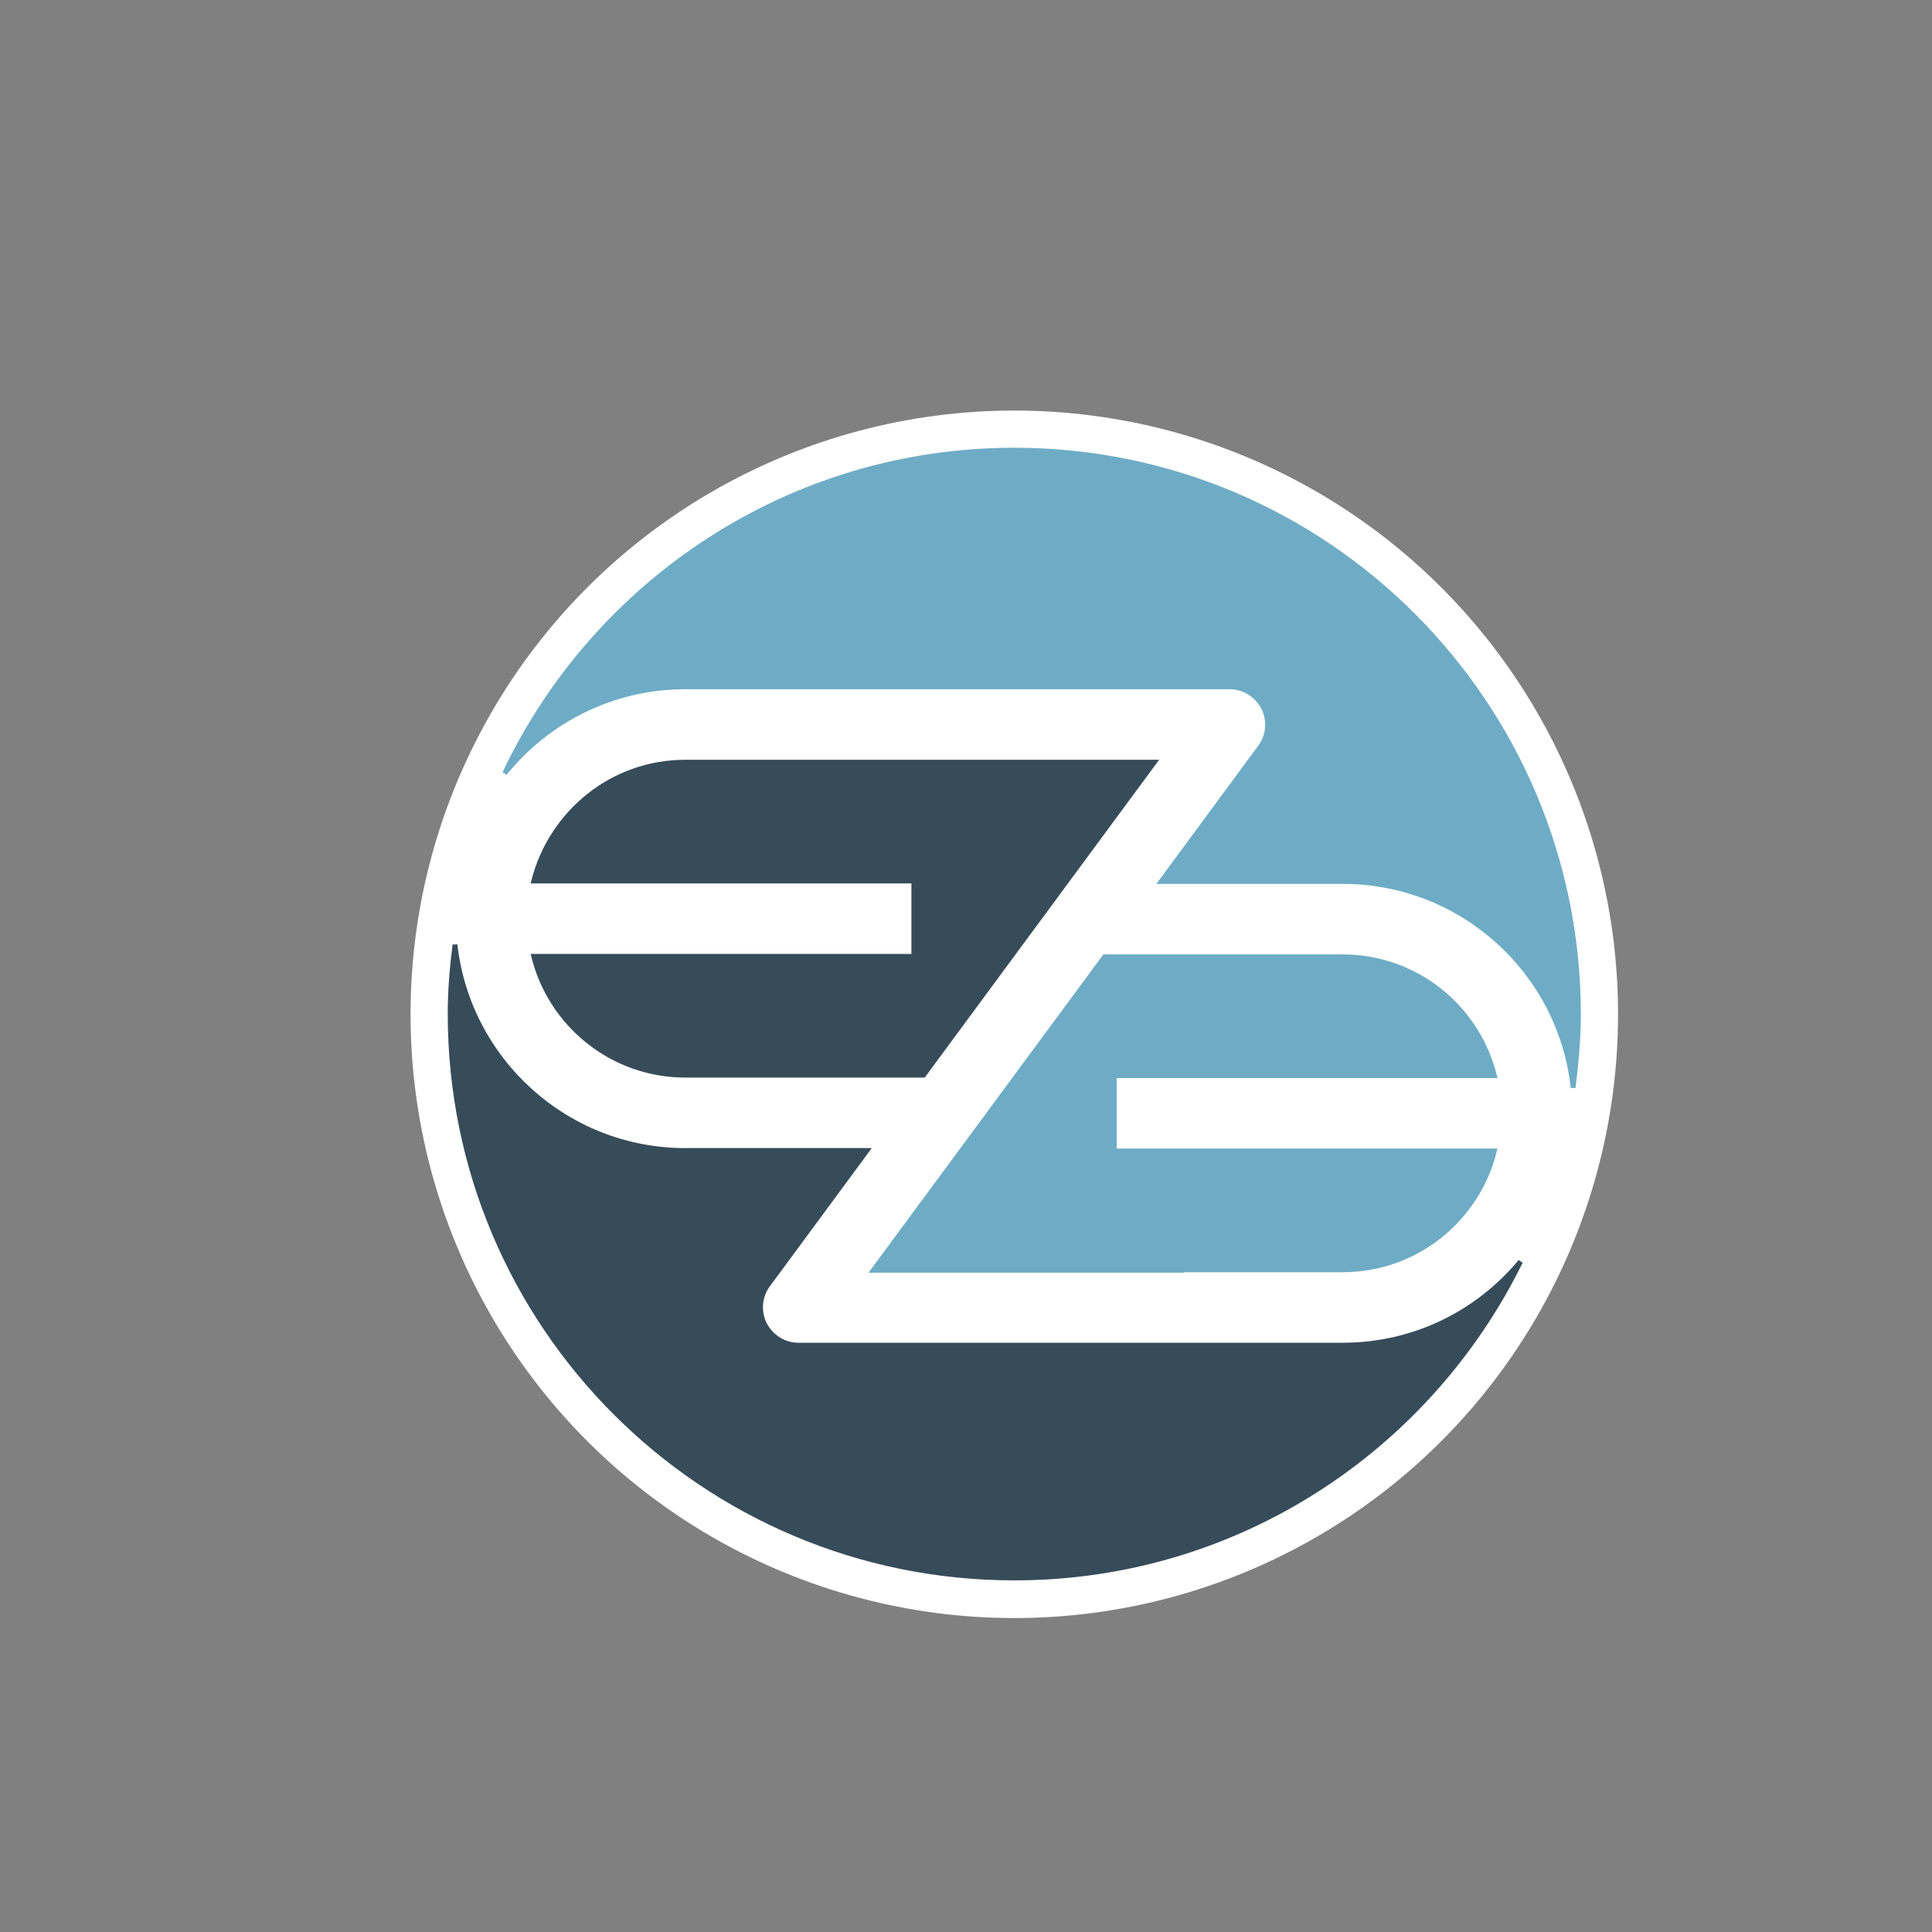 <svg id="ux-eze-logo" viewBox="-190 -190 400 400" width="150" height="150" version="1.1" xmlns="http://www.w3.org/2000/svg" xmlns:xlink="http://www.w3.org/1999/xlink">
  <rect x="-190" y="-190" width="400" height="400" fill="#808080" stroke="none"/>
  <g stroke="none" stroke-width="1" fill="none" fill-rule="evenodd" transform="translate(-121, -120)">
    <!-- logo -->
    <g id="eze-logo" transform="translate(24, 23)">
      <g id="eze-fill" stroke="none" fill="#fff">
				<circle id="Oval-1" cx="117" cy="117" r="125"></circle>
      </g>
      <!-- bottom -->
      <g id="eze-bottom-fill">
        <path class="eze-bottom" id="bottom" fill="#374C59" stroke="#374C59" d="M82.3,64.8 L48.9,64.8 C33.7,64.8 21.1,75.3 17.5,89.4 L96.2,89.4 L96.2,105 L17.5,105 C21,119.1 33.7,129.6 48.9,129.6 L98.2,129.6 L146,64.8 L82.3,64.8 L82.3,64.8 Z M185,185.5 L151.6,185.5 L72.3,185.5 C69.3,185.5 66.7,183.8 65.3,181.2 C64,178.6 64.2,175.4 66,173 L86.5,145.2 L48.9,145.2 C24.2,145.2 3.9,126.5 1.2,102.6 C0.6,107.3 0.2,112 0.2,116.9 C0.2,181.4 52.5,233.7 117,233.7 C163.1,233.7 202.8,206.9 221.8,168.2 C213,178.8 199.8,185.5 185,185.5 L185,185.5 Z"></path>
        <!-- <path class="eze&#45;bottom" id="bottom" fill="#374C59" stroke="#374C59" d="M82.3,64.8 L48.9,64.8 C33.7,64.8 21.1,75.3 17.5,89.4 L96.2,89.4 L96.2,105 L17.5,105 C21,119.1 33.7,129.6 48.9,129.6 L98.2,129.6 L146,64.8 L82.3,64.8 L82.3,64.8 Z M185,185.5 L151.6,185.5 L72.3,185.5 C69.3,185.5 66.7,183.8 65.3,181.2 C64,178.6 64.2,175.4 66,173 L86.5,145.2 L48.9,145.2 C24.2,145.2 3.9,126.5 1.2,102.6 C0.6,107.3 0.2,112 0.2,116.9 C0.2,181.4 52.5,233.7 117,233.7 C163.1,233.7 202.8,206.9 221.8,168.2 C213,178.8 199.8,185.5 185,185.5 L185,185.5 Z"></path> -->
      </g>
      <!-- top -->
      <g id="eze-top-fill">
        <path class="eze-top" id="top" fill="#6EACC6" stroke="#6EACC6" d="M117,0.2 C70.4,0.2 30.2,27.6 11.5,67.1 C20.3,56.2 33.8,49.2 48.9,49.2 L82.3,49.2 L161.6,49.2 C164.6,49.2 167.2,50.9 168.6,53.5 C169.9,56.1 169.7,59.3 167.9,61.7 L147.4,89.5 L185,89.5 C209.7,89.5 230.1,108.2 232.7,132.2 C233.3,127.2 233.8,122.2 233.8,117.1 C233.8,52.5 181.5,0.2 117,0.2 L117,0.2 Z M151.6,169.9 L185,169.9 C200.2,169.9 212.9,159.4 216.4,145.3 L137.7,145.3 L137.7,129.7 L216.4,129.7 C212.9,115.6 200.2,105.1 185,105.1 L135.7,105.1 L87.8,170 L151.6,170 L151.6,169.9 L151.6,169.9 Z"></path>
        <!-- <path class="eze&#45;top" id="top" fill="#6EACC6" stroke="#6EACC6" d="M117,0.2 C70.4,0.2 30.2,27.6 11.5,67.1 C20.3,56.2 33.8,49.2 48.9,49.2 L82.3,49.2 L161.6,49.2 C164.6,49.2 167.2,50.9 168.6,53.5 C169.9,56.1 169.7,59.3 167.9,61.7 L147.4,89.5 L185,89.5 C209.7,89.5 230.1,108.2 232.7,132.2 C233.3,127.2 233.8,122.2 233.8,117.1 C233.8,52.5 181.5,0.2 117,0.2 L117,0.2 Z M151.6,169.9 L185,169.9 C200.2,169.9 212.9,159.4 216.4,145.3 L137.7,145.3 L137.7,129.7 L216.4,129.7 C212.9,115.6 200.2,105.1 185,105.1 L135.7,105.1 L87.8,170 L151.6,170 L151.6,169.9 L151.6,169.9 Z"></path> -->
      </g>
    </g>
  </g>
</svg>


